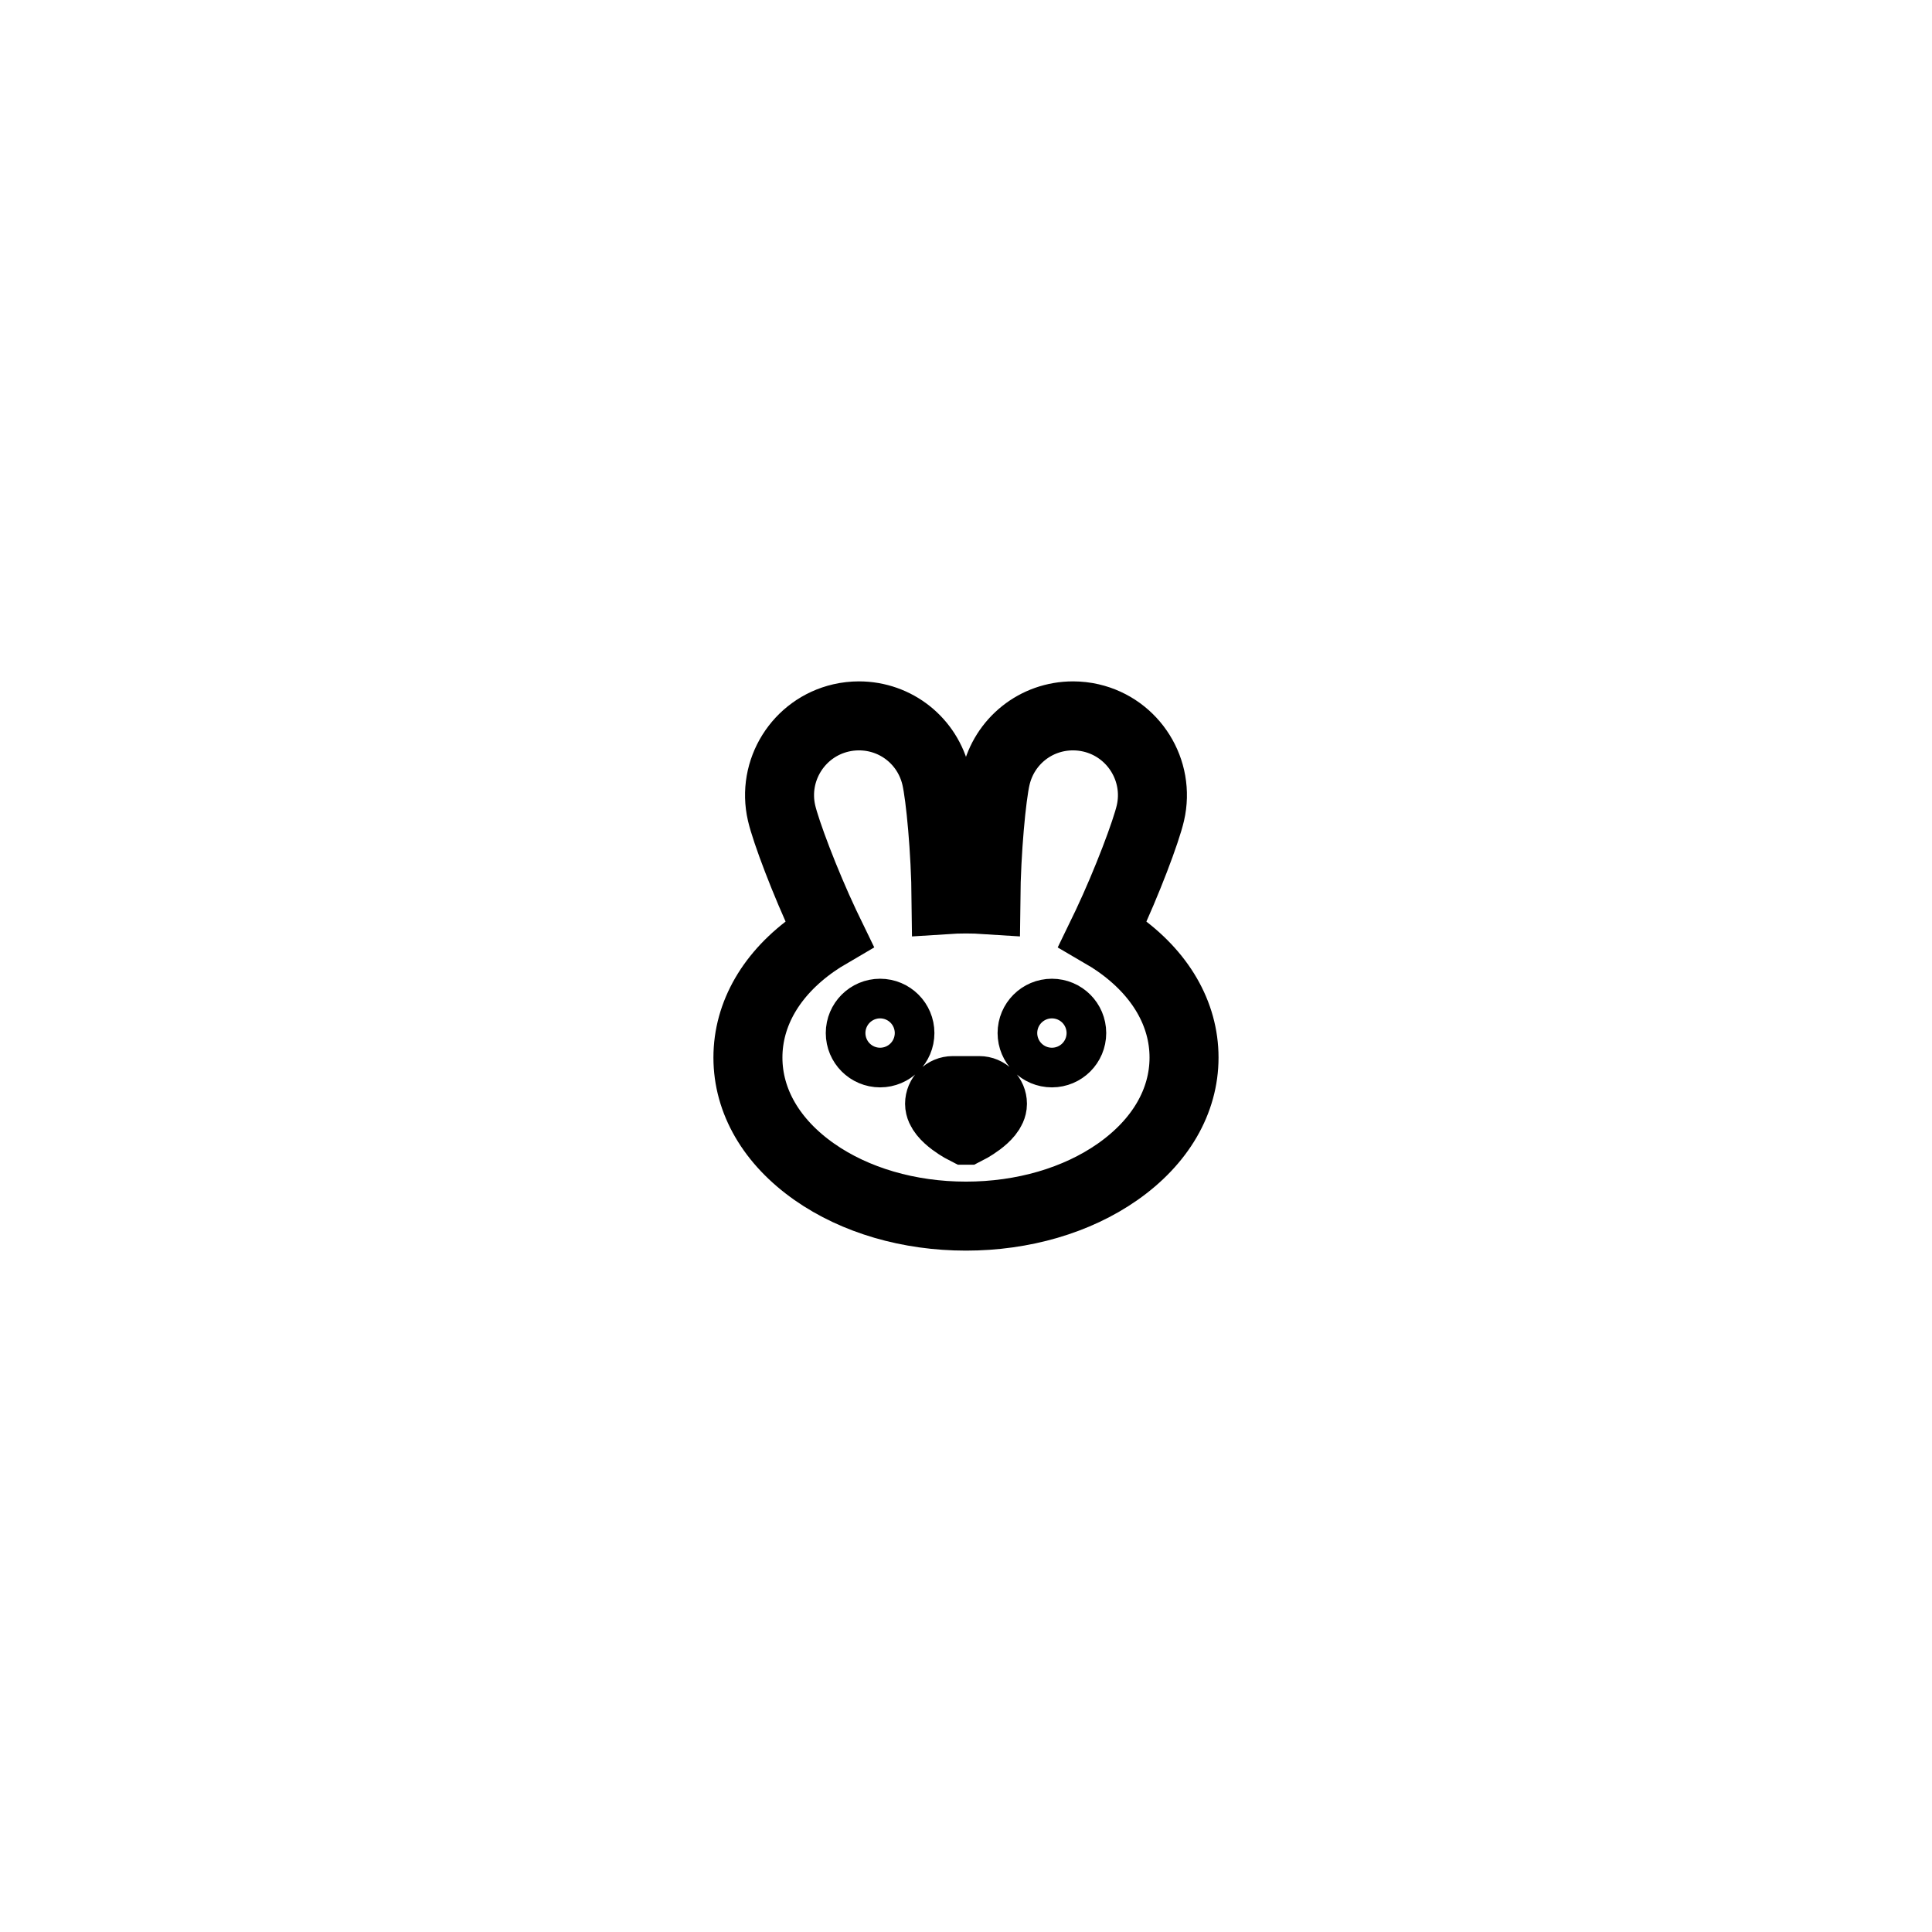 <?xml version="1.0"?>
<svg width="140" height="140" xmlns="http://www.w3.org/2000/svg">

 <g>
  <title>background</title>
  <rect fill="none" id="canvas_background" height="142" width="142" y="-1" x="-1"/>
 </g>
 <g>
  <title>Layer 1</title>
  <g stroke="null" id="svg_1">
   <g stroke="null" id="svg_2">
    <path stroke="#000000" stroke-width="5" fill="none" id="svg_3" d="m80.981,68.347c-0.346,-0.242 -0.704,-0.47 -1.075,-0.686c0.1,-0.206 0.202,-0.418 0.306,-0.638c1.476,-3.128 2.845,-6.784 3.15,-8.108c0.713,-3.087 -1.219,-6.179 -4.306,-6.892c-0.426,-0.098 -0.862,-0.148 -1.297,-0.148c-2.689,0 -4.989,1.831 -5.595,4.454c-0.317,1.371 -0.692,5.339 -0.727,8.861c-0.476,-0.031 -0.956,-0.047 -1.439,-0.047c-0.483,0 -0.964,0.016 -1.439,0.047c-0.035,-3.522 -0.41,-7.49 -0.726,-8.861c-0.606,-2.622 -2.906,-4.454 -5.595,-4.454c-0.434,0 -0.871,0.05 -1.297,0.148c-3.087,0.713 -5.018,3.805 -4.305,6.892c0.306,1.324 1.675,4.979 3.15,8.107c0.104,0.22 0.206,0.432 0.306,0.638c-0.37,0.216 -0.729,0.445 -1.075,0.686c-3.108,2.176 -4.82,5.119 -4.82,8.287c0,3.168 1.712,6.111 4.82,8.287c2.952,2.067 6.852,3.205 10.981,3.205s8.029,-1.138 10.981,-3.205c3.108,-2.176 4.82,-5.119 4.82,-8.287c0,-3.168 -1.712,-6.111 -4.82,-8.287zm-17.206,7.948c-0.793,0 -1.436,-0.643 -1.436,-1.436c0,-0.793 0.643,-1.436 1.436,-1.436c0.793,0 1.436,0.643 1.436,1.436c0,0.794 -0.643,1.436 -1.436,1.436zm6.225,5.606c0,0 -1.915,-0.958 -1.915,-1.915c0,-0.529 0.429,-0.958 0.958,-0.958l0.958,0l0.958,0c0.529,0 0.958,0.429 0.958,0.958c-0,0.958 -1.915,1.915 -1.915,1.915zm6.225,-5.606c-0.793,0 -1.436,-0.643 -1.436,-1.436c0,-0.793 0.643,-1.436 1.436,-1.436c0.793,0 1.436,0.643 1.436,1.436c0,0.794 -0.643,1.436 -1.436,1.436z"/>
   </g>
  </g>
  <g id="svg_4"/>
  <g id="svg_5"/>
  <g id="svg_6"/>
  <g id="svg_7"/>
  <g id="svg_8"/>
  <g id="svg_9"/>
  <g id="svg_10"/>
  <g id="svg_11"/>
  <g id="svg_12"/>
  <g id="svg_13"/>
  <g id="svg_14"/>
  <g id="svg_15"/>
  <g id="svg_16"/>
  <g id="svg_17"/>
  <g id="svg_18"/>
 </g>
</svg>
